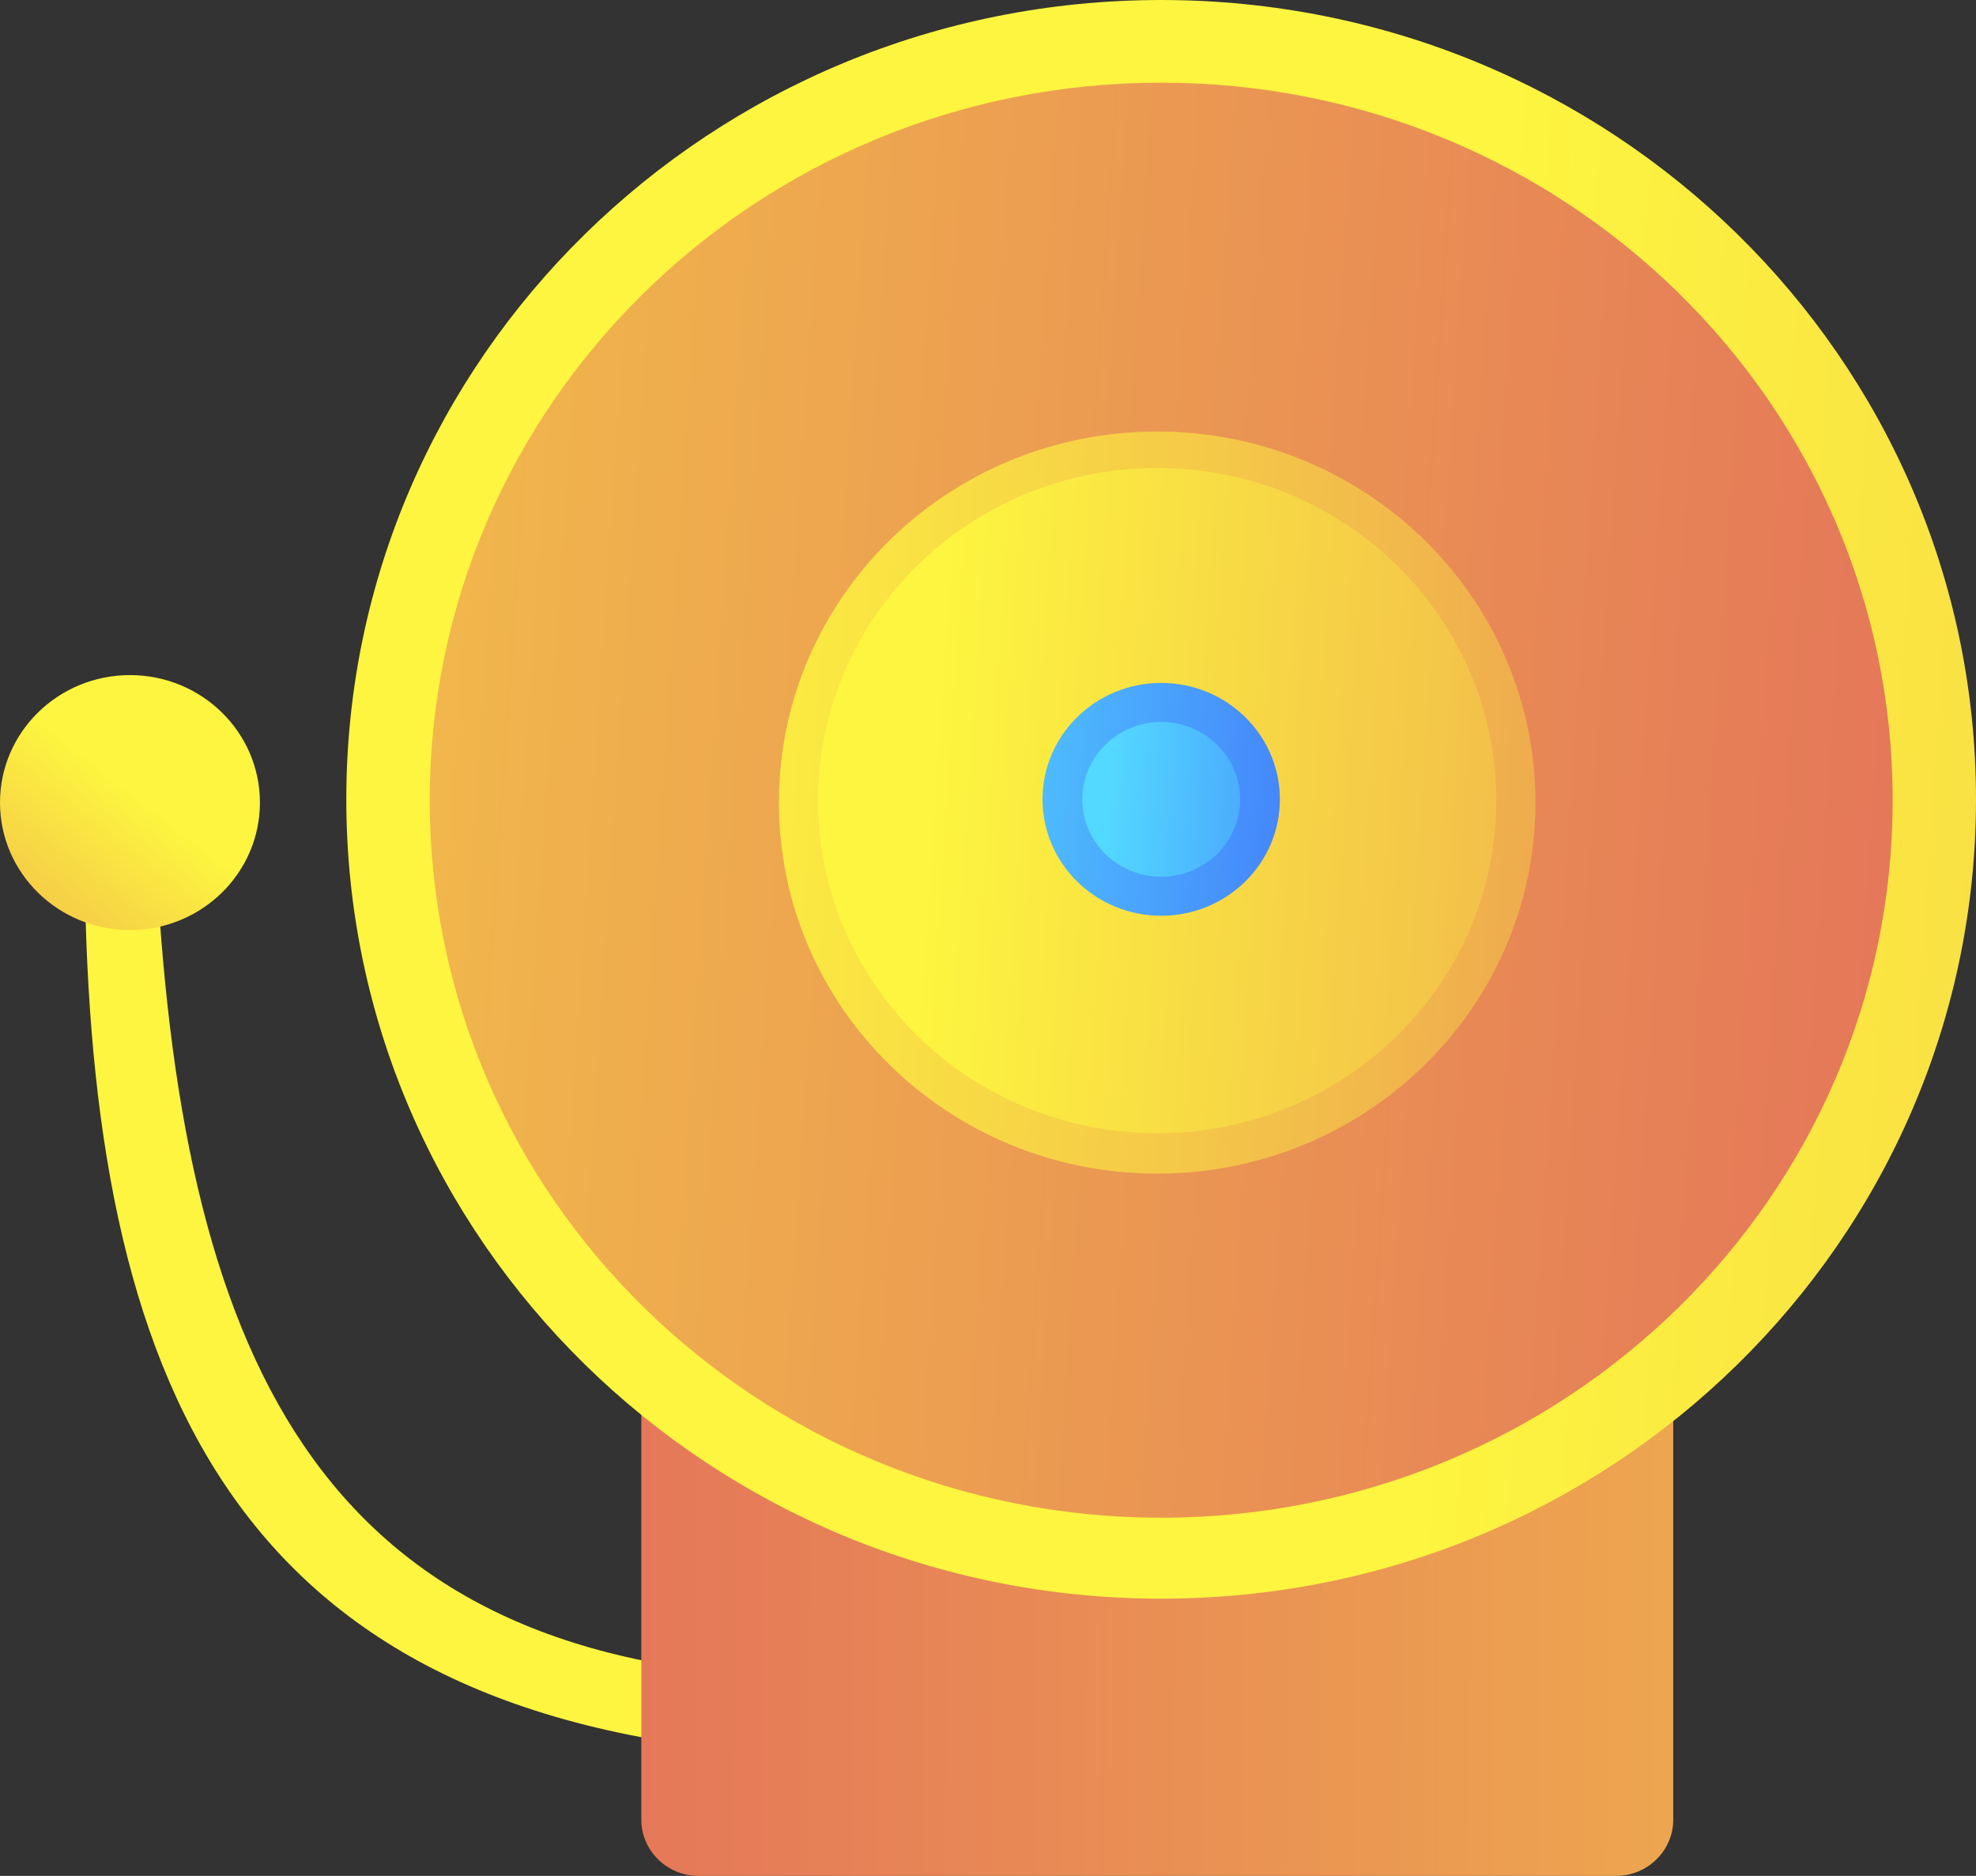 <svg width="59" height="56" viewBox="0 0 59 56" fill="none" xmlns="http://www.w3.org/2000/svg">
<rect x="0" y="0" width="59" height="56" fill="#333333" stroke="none"/>
<path d="M2.532 23.788C2.324 39.519 5.791 50.3 21.206 52.175L21.591 49.938C8.48 48.547 4.94 38.911 4.563 22.942L2.532 23.788Z" fill="url(#paint0_linear_13345_315834)"/>
<path d="M3.88 27.764C6.023 27.764 7.761 26.06 7.761 23.959C7.761 21.857 6.023 20.153 3.88 20.153C1.737 20.153 0 21.857 0 23.959C0 26.06 1.737 27.764 3.88 27.764Z" fill="url(#paint1_linear_13345_315834)"/>
<path d="M48.252 56H20.857C19.918 56 19.149 55.246 19.149 54.325V41.122C19.149 40.201 19.918 39.447 20.857 39.447H48.252C49.191 39.447 49.96 40.201 49.96 41.122V54.325C49.96 55.246 49.191 56 48.252 56Z" fill="url(#paint2_linear_13345_315834)"/>
<path d="M34.67 47.724C48.107 47.724 59 37.041 59 23.862C59 10.683 48.107 0 34.67 0C21.233 0 10.34 10.683 10.34 23.862C10.34 37.041 21.233 47.724 34.67 47.724Z" fill="url(#paint3_linear_13345_315834)"/>
<path d="M34.672 45.307C46.734 45.307 56.512 35.717 56.512 23.888C56.512 12.058 46.734 2.468 34.672 2.468C22.61 2.468 12.832 12.058 12.832 23.888C12.832 35.717 22.61 45.307 34.672 45.307Z" fill="url(#paint4_linear_13345_315834)"/>
<path d="M34.552 35.035C40.789 35.035 45.846 30.076 45.846 23.959C45.846 17.841 40.789 12.882 34.552 12.882C28.314 12.882 23.258 17.841 23.258 23.959C23.258 30.076 28.314 35.035 34.552 35.035Z" fill="url(#paint5_linear_13345_315834)"/>
<path d="M34.552 33.83C40.144 33.83 44.676 29.384 44.676 23.9C44.676 18.416 40.144 13.97 34.552 13.97C28.96 13.97 24.427 18.416 24.427 23.9C24.427 29.384 28.96 33.83 34.552 33.83Z" fill="url(#paint6_linear_13345_315834)"/>
<path d="M34.671 27.337C36.628 27.337 38.215 25.781 38.215 23.862C38.215 21.943 36.628 20.387 34.671 20.387C32.714 20.387 31.128 21.943 31.128 23.862C31.128 25.781 32.714 27.337 34.671 27.337Z" fill="url(#paint7_linear_13345_315834)"/>
<path d="M34.672 26.172C35.973 26.172 37.028 25.138 37.028 23.862C37.028 22.586 35.973 21.552 34.672 21.552C33.37 21.552 32.315 22.586 32.315 23.862C32.315 25.138 33.37 26.172 34.672 26.172Z" fill="url(#paint8_linear_13345_315834)"/>
<defs>
<linearGradient id="paint0_linear_13345_315834" x1="4.213" y1="44.762" x2="-20.549" y2="67.561" gradientUnits="userSpaceOnUse">
<stop stop-color="#FDF53F"/>
<stop offset="1" stop-color="#D93C65"/>
</linearGradient>
<linearGradient id="paint1_linear_13345_315834" x1="4.056" y1="23.74" x2="-8.02" y2="39.314" gradientUnits="userSpaceOnUse">
<stop stop-color="#FDF53F"/>
<stop offset="1" stop-color="#D93C65"/>
</linearGradient>
<linearGradient id="paint2_linear_13345_315834" x1="104.169" y1="48.065" x2="-21.772" y2="47.423" gradientUnits="userSpaceOnUse">
<stop stop-color="#FDF53F"/>
<stop offset="1" stop-color="#D93C65"/>
</linearGradient>
<linearGradient id="paint3_linear_13345_315834" x1="43.718" y1="24.443" x2="186.423" y2="33.963" gradientUnits="userSpaceOnUse">
<stop stop-color="#FDF53F"/>
<stop offset="1" stop-color="#D93C65"/>
</linearGradient>
<linearGradient id="paint4_linear_13345_315834" x1="-30.387" y1="19.713" x2="97.711" y2="28.259" gradientUnits="userSpaceOnUse">
<stop stop-color="#FDF53F"/>
<stop offset="1" stop-color="#D93C65"/>
</linearGradient>
<linearGradient id="paint5_linear_13345_315834" x1="19.662" y1="23.003" x2="85.905" y2="27.422" gradientUnits="userSpaceOnUse">
<stop stop-color="#FDF53F"/>
<stop offset="1" stop-color="#D93C65"/>
</linearGradient>
<linearGradient id="paint6_linear_13345_315834" x1="27.799" y1="23.467" x2="87.185" y2="27.429" gradientUnits="userSpaceOnUse">
<stop stop-color="#FDF53F"/>
<stop offset="1" stop-color="#D93C65"/>
</linearGradient>
<linearGradient id="paint7_linear_13345_315834" x1="27.136" y1="23.378" x2="47.919" y2="24.765" gradientUnits="userSpaceOnUse">
<stop stop-color="#53D8FF"/>
<stop offset="1" stop-color="#3840F7"/>
</linearGradient>
<linearGradient id="paint8_linear_13345_315834" x1="33.1" y1="23.761" x2="46.922" y2="24.684" gradientUnits="userSpaceOnUse">
<stop stop-color="#53D8FF"/>
<stop offset="1" stop-color="#3840F7"/>
</linearGradient>
</defs>
</svg>
